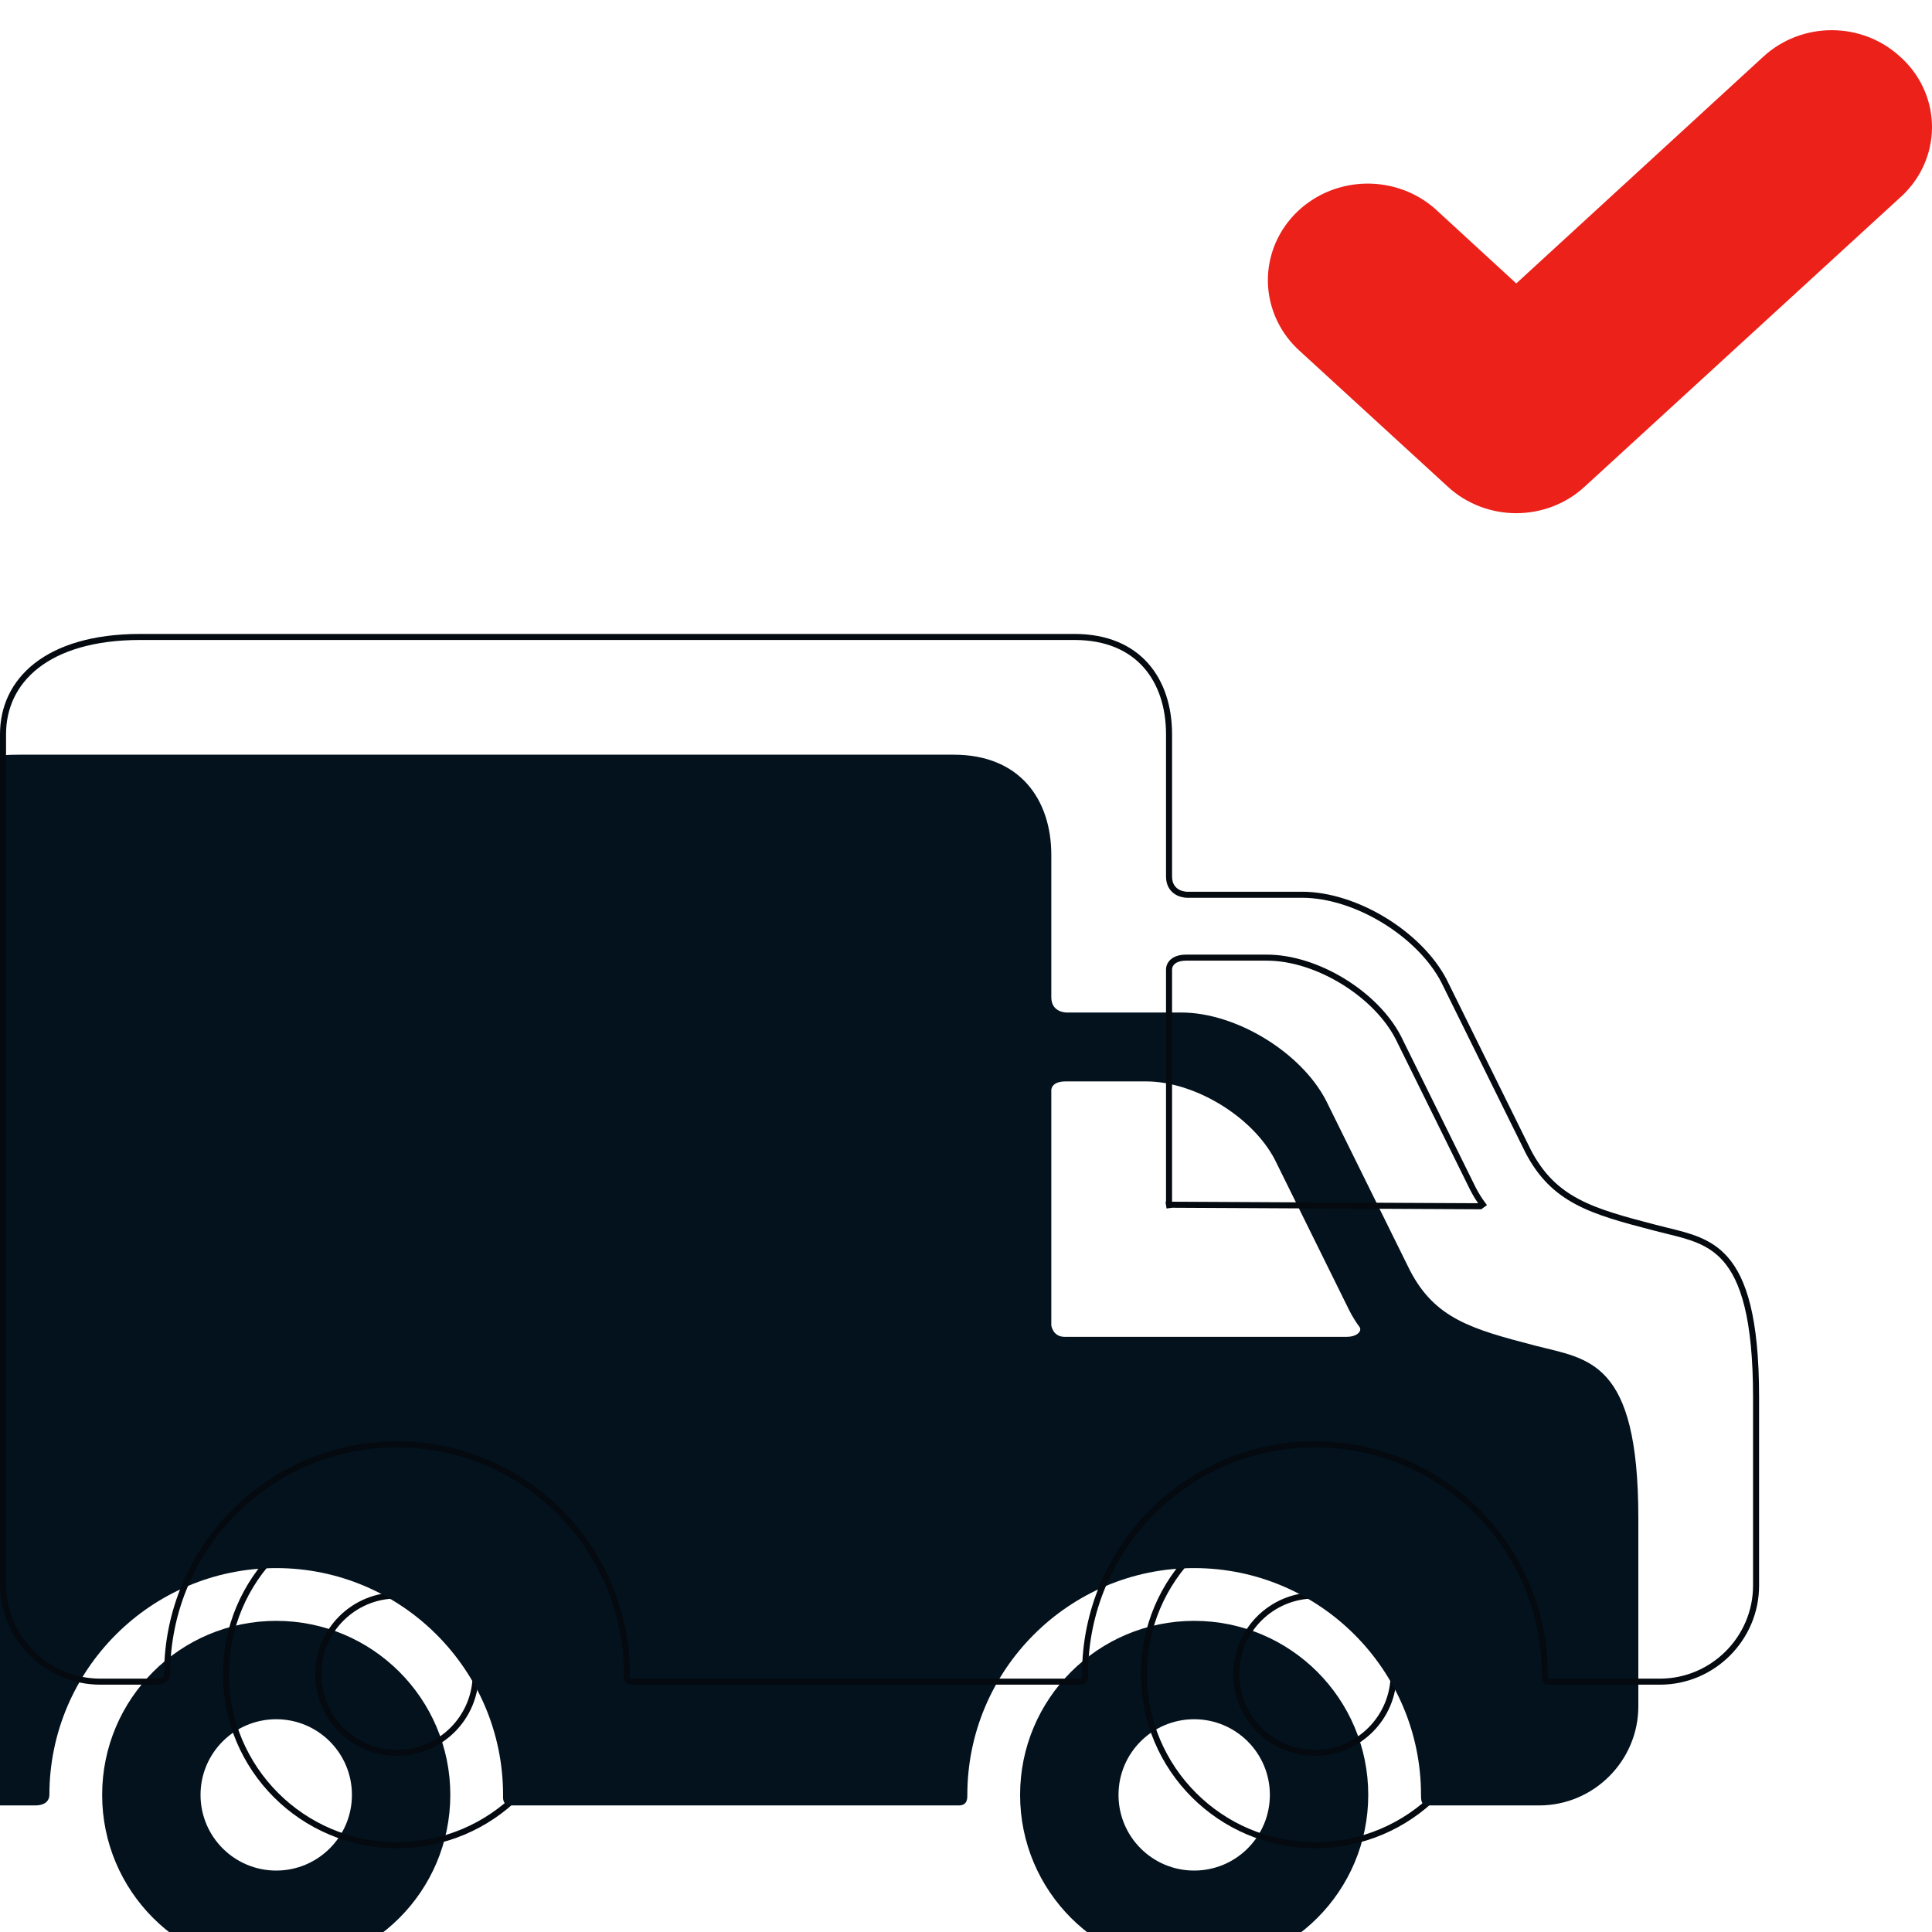 <svg width="64" height="64" viewBox="0 0 64 64" fill="none" xmlns="http://www.w3.org/2000/svg">
<g filter="url(#filter0_i_1_108)">
<path d="M13.15 49.693C9.965 49.693 7.384 52.273 7.384 55.458C7.384 58.644 9.965 61.224 13.15 61.224C16.337 61.224 18.917 58.644 18.917 55.458C18.917 52.273 16.337 49.693 13.15 49.693ZM13.15 57.965C11.765 57.965 10.643 56.843 10.643 55.458C10.643 54.073 11.765 52.952 13.15 52.952C14.535 52.952 15.658 54.073 15.658 55.458C15.658 56.843 14.535 57.965 13.15 57.965Z" fill="#03121D"/>
</g>
<path d="M7.484 55.458C7.484 52.328 10.02 49.792 13.15 49.792C16.281 49.792 18.817 52.328 18.817 55.458C18.817 58.589 16.281 61.124 13.15 61.124C10.02 61.124 7.484 58.589 7.484 55.458ZM10.543 55.458C10.543 56.898 11.71 58.065 13.15 58.065C14.59 58.065 15.758 56.898 15.758 55.458C15.758 54.018 14.59 52.852 13.15 52.852C11.71 52.852 10.543 54.018 10.543 55.458Z" stroke="#040A0F" stroke-width="0.2"/>
<g filter="url(#filter1_i_1_108)">
<path d="M43.558 49.693C40.373 49.693 37.792 52.273 37.792 55.458C37.792 58.644 40.373 61.224 43.558 61.224C46.745 61.224 49.325 58.644 49.325 55.458C49.325 52.273 46.745 49.693 43.558 49.693ZM43.558 57.965C42.173 57.965 41.052 56.843 41.052 55.458C41.052 54.073 42.173 52.952 43.558 52.952C44.943 52.952 46.066 54.073 46.066 55.458C46.066 56.843 44.943 57.965 43.558 57.965Z" fill="#03121D"/>
</g>
<path d="M37.892 55.458C37.892 52.328 40.428 49.792 43.558 49.792C46.689 49.792 49.225 52.328 49.225 55.458C49.225 58.589 46.689 61.124 43.558 61.124C40.428 61.124 37.892 58.589 37.892 55.458ZM40.952 55.458C40.952 56.898 42.118 58.065 43.558 58.065C44.998 58.065 46.166 56.898 46.166 55.458C46.166 54.018 44.998 52.852 43.558 52.852C42.118 52.852 40.952 54.018 40.952 55.458Z" stroke="#040A0F" stroke-width="0.2"/>
<g filter="url(#filter2_i_1_108)">
<path fill-rule="evenodd" clip-rule="evenodd" d="M54.858 40.576C52.743 40.026 51.533 39.681 50.703 38.077L47.927 32.456C47.096 30.853 44.939 29.541 43.134 29.541H39.337C39.337 29.541 38.826 29.551 38.826 29.037V24.323C38.826 22.495 37.792 21 35.592 21H4.645C1.495 21 0 22.495 0 24.323V27.277V35.761V36.776V45.346V52.484C0 54.312 1.495 55.807 3.323 55.807H5.158C5.575 55.807 5.636 55.575 5.636 55.459C5.636 51.316 9.007 47.945 13.15 47.945C17.294 47.945 20.665 51.316 20.665 55.459C20.665 55.576 20.632 55.807 20.95 55.807H35.762C36.056 55.807 36.044 55.56 36.044 55.459C36.044 51.316 39.415 47.945 43.558 47.945C47.702 47.945 51.073 51.316 51.073 55.459V55.464C51.073 55.583 51.072 55.807 51.254 55.807H54.988C56.794 55.807 58.272 54.33 58.272 52.524V46.285C58.272 41.032 56.613 41.032 54.858 40.576ZM39.263 40.284H48.609C48.977 40.284 49.124 40.077 49.036 39.959C48.917 39.799 48.806 39.62 48.702 39.419L46.232 34.417C45.493 32.99 43.573 31.823 41.967 31.823H39.3C38.804 31.823 38.826 32.122 38.826 32.122V39.908C38.826 39.908 38.877 40.284 39.263 40.284Z" fill="#03121D"/>
</g>
<path d="M50.614 38.121L50.614 38.123C51.039 38.943 51.563 39.445 52.252 39.81C52.935 40.172 53.778 40.398 54.833 40.672C54.961 40.706 55.087 40.736 55.211 40.767C55.955 40.948 56.627 41.111 57.148 41.698C57.756 42.383 58.172 43.663 58.172 46.285V52.524C58.172 54.275 56.739 55.707 54.988 55.707H51.254C51.231 55.707 51.221 55.701 51.216 55.696C51.208 55.689 51.199 55.675 51.191 55.65C51.173 55.596 51.173 55.527 51.173 55.464V55.459C51.173 51.261 47.757 47.845 43.558 47.845C39.36 47.845 35.944 51.261 35.944 55.459L35.944 55.467C35.944 55.522 35.944 55.581 35.922 55.63C35.912 55.652 35.898 55.669 35.878 55.682C35.857 55.695 35.822 55.707 35.762 55.707H20.95C20.882 55.707 20.843 55.695 20.82 55.682C20.799 55.67 20.788 55.656 20.78 55.637C20.771 55.617 20.766 55.59 20.765 55.558C20.763 55.535 20.764 55.517 20.764 55.497C20.765 55.485 20.765 55.473 20.765 55.459C20.765 51.261 17.349 47.845 13.15 47.845C8.952 47.845 5.536 51.261 5.536 55.459C5.536 55.502 5.524 55.561 5.48 55.609C5.437 55.655 5.348 55.707 5.158 55.707H3.323C1.551 55.707 0.1 54.257 0.1 52.484V45.346V36.776V35.761V27.277V24.323C0.1 23.439 0.461 22.637 1.203 22.055C1.948 21.471 3.085 21.1 4.645 21.1H35.592C36.668 21.1 37.447 21.465 37.959 22.042C38.472 22.622 38.726 23.427 38.726 24.323V29.037C38.726 29.183 38.762 29.299 38.823 29.388C38.883 29.478 38.962 29.535 39.038 29.572C39.114 29.608 39.188 29.625 39.242 29.633C39.27 29.637 39.293 29.639 39.31 29.64C39.318 29.64 39.325 29.64 39.33 29.64L39.336 29.64L39.337 29.64H39.337H43.134C44.014 29.64 44.987 29.961 45.844 30.482C46.701 31.004 47.433 31.72 47.838 32.501C47.838 32.502 47.838 32.502 47.838 32.502L50.614 38.121ZM38.727 39.921L38.826 39.908L49.036 39.959L49.117 39.9C49.117 39.9 49.117 39.9 49.117 39.9C49.001 39.744 48.893 39.571 48.791 39.374C48.791 39.374 48.791 39.373 48.791 39.373L46.321 34.373L46.32 34.371C45.941 33.638 45.261 32.977 44.477 32.5C43.692 32.022 42.793 31.723 41.967 31.723H39.3C39.032 31.723 38.878 31.805 38.797 31.912C38.758 31.964 38.74 32.016 38.732 32.055C38.728 32.075 38.727 32.092 38.726 32.105C38.726 32.111 38.726 32.116 38.726 32.12L38.726 32.124V39.908H38.725L38.727 39.921Z" stroke="#040A0F" stroke-width="0.2"/>
<path d="M46.895 7.683L46.888 7.676L46.881 7.67C46.66 7.474 46.404 7.324 46.129 7.225C45.853 7.126 45.562 7.078 45.27 7.082C44.979 7.087 44.689 7.144 44.417 7.252C44.145 7.361 43.894 7.519 43.679 7.723C43.465 7.926 43.291 8.172 43.172 8.447C43.054 8.722 42.995 9.02 43 9.321C43.006 9.623 43.077 9.918 43.205 10.188C43.332 10.456 43.511 10.692 43.729 10.887L48.639 15.387C48.64 15.388 48.64 15.388 48.641 15.389C48.856 15.587 49.107 15.741 49.378 15.844C49.649 15.947 49.938 16 50.227 16C50.517 16 50.805 15.947 51.076 15.844C51.347 15.741 51.598 15.587 51.813 15.389C51.814 15.388 51.815 15.388 51.815 15.387L62.251 5.822C62.477 5.626 62.664 5.386 62.795 5.112C62.929 4.831 63 4.524 63 4.21C63 3.896 62.929 3.589 62.795 3.308C62.664 3.034 62.477 2.794 62.25 2.598C62.038 2.406 61.792 2.257 61.528 2.156C61.256 2.052 60.968 2 60.678 2C60.389 2 60.1 2.052 59.829 2.156C59.558 2.26 59.307 2.413 59.092 2.612C59.091 2.612 59.091 2.612 59.09 2.613L50.228 10.747L46.895 7.683Z" fill="#EB211A" stroke="#EB211A" stroke-width="2"/>
<defs>
<filter id="filter0_i_1_108" x="3.384" y="49.693" width="15.534" height="15.532" filterUnits="userSpaceOnUse" color-interpolation-filters="sRGB">
<feFlood flood-opacity="0" result="BackgroundImageFix"/>
<feBlend mode="normal" in="SourceGraphic" in2="BackgroundImageFix" result="shape"/>
<feColorMatrix in="SourceAlpha" type="matrix" values="0 0 0 0 0 0 0 0 0 0 0 0 0 0 0 0 0 0 127 0" result="hardAlpha"/>
<feOffset dx="-4" dy="4"/>
<feGaussianBlur stdDeviation="8"/>
<feComposite in2="hardAlpha" operator="arithmetic" k2="-1" k3="1"/>
<feColorMatrix type="matrix" values="0 0 0 0 0.47 0 0 0 0 0.708 0 0 0 0 0.875 0 0 0 0.35 0"/>
<feBlend mode="normal" in2="shape" result="effect1_innerShadow_1_108"/>
</filter>
<filter id="filter1_i_1_108" x="33.792" y="49.693" width="15.533" height="15.532" filterUnits="userSpaceOnUse" color-interpolation-filters="sRGB">
<feFlood flood-opacity="0" result="BackgroundImageFix"/>
<feBlend mode="normal" in="SourceGraphic" in2="BackgroundImageFix" result="shape"/>
<feColorMatrix in="SourceAlpha" type="matrix" values="0 0 0 0 0 0 0 0 0 0 0 0 0 0 0 0 0 0 127 0" result="hardAlpha"/>
<feOffset dx="-4" dy="4"/>
<feGaussianBlur stdDeviation="8"/>
<feComposite in2="hardAlpha" operator="arithmetic" k2="-1" k3="1"/>
<feColorMatrix type="matrix" values="0 0 0 0 0.47 0 0 0 0 0.708 0 0 0 0 0.875 0 0 0 0.35 0"/>
<feBlend mode="normal" in2="shape" result="effect1_innerShadow_1_108"/>
</filter>
<filter id="filter2_i_1_108" x="-4" y="21" width="62.272" height="38.807" filterUnits="userSpaceOnUse" color-interpolation-filters="sRGB">
<feFlood flood-opacity="0" result="BackgroundImageFix"/>
<feBlend mode="normal" in="SourceGraphic" in2="BackgroundImageFix" result="shape"/>
<feColorMatrix in="SourceAlpha" type="matrix" values="0 0 0 0 0 0 0 0 0 0 0 0 0 0 0 0 0 0 127 0" result="hardAlpha"/>
<feOffset dx="-4" dy="4"/>
<feGaussianBlur stdDeviation="8"/>
<feComposite in2="hardAlpha" operator="arithmetic" k2="-1" k3="1"/>
<feColorMatrix type="matrix" values="0 0 0 0 0.47 0 0 0 0 0.708 0 0 0 0 0.875 0 0 0 0.35 0"/>
<feBlend mode="normal" in2="shape" result="effect1_innerShadow_1_108"/>
</filter>
</defs>
</svg>

